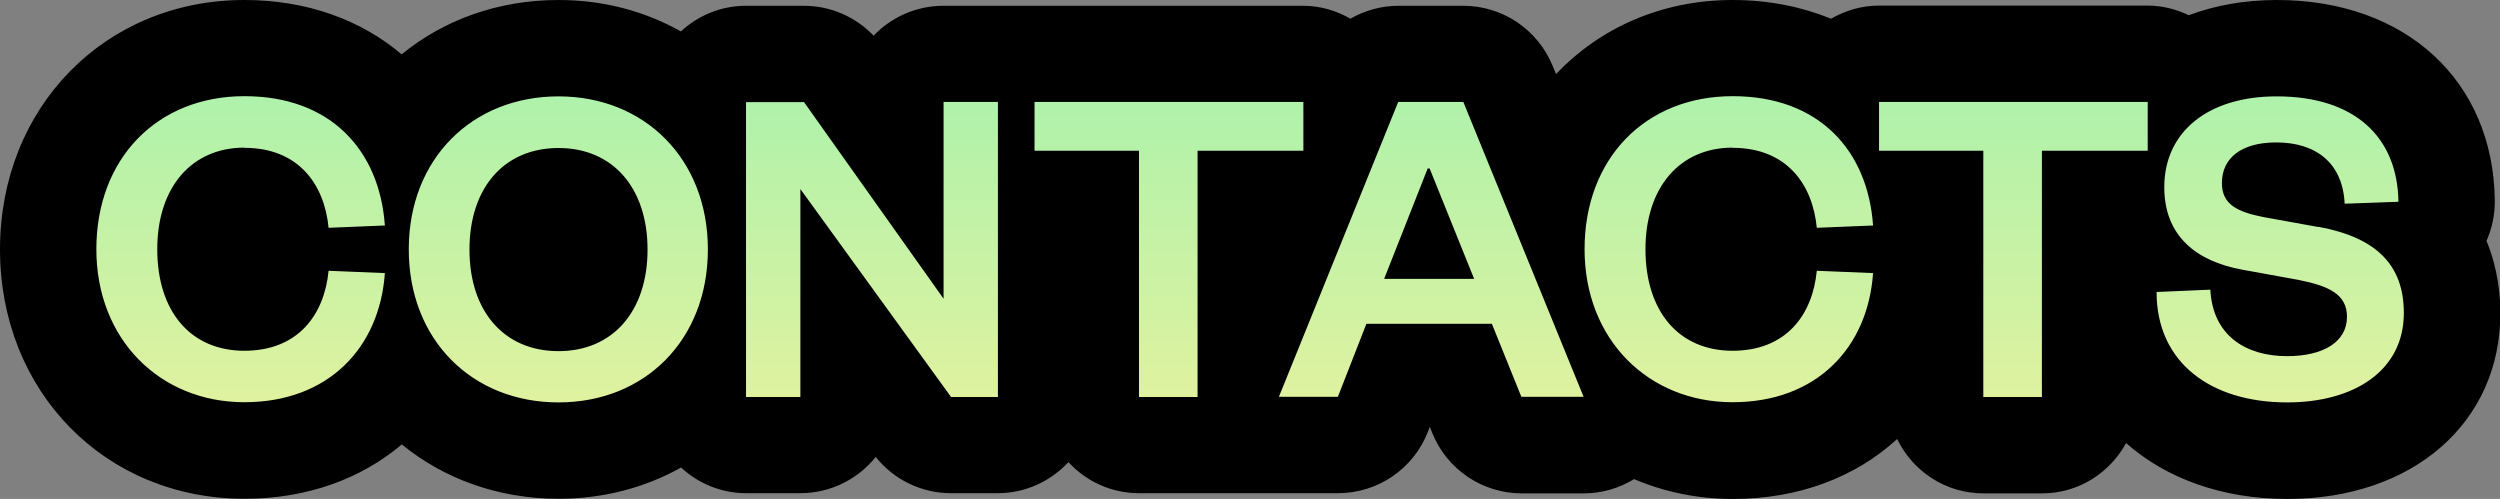 <?xml version="1.0" encoding="UTF-8"?>
<svg id="Livello_3" xmlns="http://www.w3.org/2000/svg" xmlns:xlink="http://www.w3.org/1999/xlink" version="1.1" viewBox="0 0 129.72 25.89">
  <rect x="0" y="0" width="129.72" height="25.89" fill="#808080" stroke="none"/>
  <!-- Generator: Adobe Illustrator 29.0.0, SVG Export Plug-In . SVG Version: 2.1.0 Build 186)  -->
  <defs>
    <style>
      .st0 {
        fill: none;
      }

      .st1 {
        fill: url(#Sfumatura_senza_nome_2);
      }

      .st2 {
        clip-path: url(#clippath);
      }
    </style>
    <clipPath id="clippath">
      <path class="st0" d="M12.68,7.67c2.79,0,4.15,1.87,4.37,4.15l2.92-.12c-.27-3.86-2.77-6.71-7.29-6.71s-7.68,3.23-7.68,7.94,3.33,7.94,7.68,7.94,7.02-2.82,7.29-6.7l-2.92-.12c-.22,2.28-1.58,4.15-4.37,4.15s-4.52-2.04-4.52-5.27,1.8-5.27,4.52-5.27ZM28.98,5c-4.47,0-7.77,3.23-7.77,7.94s3.3,7.94,7.77,7.94,7.75-3.23,7.75-7.94-3.3-7.94-7.75-7.94ZM28.98,18.22c-2.82,0-4.62-2.06-4.62-5.27s1.8-5.27,4.62-5.27,4.62,2.07,4.62,5.27-1.8,5.27-4.62,5.27ZM48.96,15.5l-7.24-10.2h-3.01v15.3h2.82v-10.79l7.82,10.79h2.43V5.29h-2.82v10.2ZM67.62,5.29h-13.94v2.53h5.42v12.78h3.04V7.82h5.49v-2.53ZM72.55,5.29l-6.19,15.3h3.06l1.48-3.79h6.51l1.53,3.79h3.23l-6.24-15.3h-3.38ZM71.82,14.47l2.26-5.73h.1l2.31,5.73h-4.66ZM89.9,7.67c2.79,0,4.15,1.87,4.37,4.15l2.92-.12c-.27-3.86-2.77-6.71-7.29-6.71s-7.68,3.23-7.68,7.94,3.33,7.94,7.68,7.94,7.02-2.82,7.29-6.7l-2.92-.12c-.22,2.28-1.58,4.15-4.37,4.15s-4.52-2.04-4.52-5.27,1.8-5.27,4.52-5.27ZM97.49,7.82h5.42v12.78h3.04V7.82h5.49v-2.53h-13.94v2.53ZM120.3,11.78l-2.82-.51c-1.39-.27-2.19-.66-2.19-1.77,0-1.31,1.02-2.11,2.82-2.11,2.09,0,3.45,1.09,3.55,3.18l2.79-.1c-.05-3.4-2.31-5.47-6.32-5.47-3.57,0-5.83,1.85-5.83,4.71,0,2.53,1.65,3.84,4.03,4.28l2.92.53c1.6.32,2.53.75,2.53,1.92,0,1.29-1.21,2.04-3.11,2.04-2.14,0-3.86-1.07-3.98-3.45l-2.79.12c0,3.69,2.84,5.73,6.78,5.73,3.45,0,6.05-1.63,6.05-4.64,0-2.48-1.41-3.91-4.42-4.47Z"/>
    </clipPath>
    <linearGradient id="Sfumatura_senza_nome_2" data-name="Sfumatura senza nome 2" x1="64.86" y1="-75.23" x2="64.86" y2="24.22" gradientUnits="userSpaceOnUse">
      <stop offset="0" stop-color="#f2aaaa"/>
      <stop offset=".25" stop-color="#e69df2"/>
      <stop offset=".5" stop-color="#9de7f2"/>
      <stop offset=".75" stop-color="#9df2af"/>
      <stop offset="1" stop-color="#eaf29d"/>
    </linearGradient>
  </defs>
  <path d="M129.01,12.52c.29-.65.45-1.37.44-2.13C129.37,4.18,124.82,0,118.14,0c-1.67,0-3.21.28-4.57.79-.65-.31-1.37-.5-2.14-.5h-13.94c-.91,0-1.74.26-2.48.68C93.48.35,91.77,0,89.9,0,86.22,0,83.01,1.45,80.74,3.84l-.18-.43c-.77-1.88-2.6-3.11-4.63-3.11h-3.38c-.89,0-1.74.25-2.48.67-.73-.42-1.56-.67-2.46-.67h-18.66c-1.42,0-2.71.6-3.62,1.55-.94-.98-2.24-1.55-3.62-1.55h-3.01c-1.3,0-2.48.51-3.37,1.33C33.48.59,31.33,0,28.98,0,25.83,0,23.02,1.04,20.84,2.82,18.73,1.03,15.92,0,12.68,0,5.45,0,0,5.56,0,12.94s5.45,12.94,12.68,12.94c3.25,0,6.05-1.03,8.17-2.82,2.18,1.78,4.99,2.82,8.14,2.82,2.35,0,4.5-.59,6.35-1.62.89.82,2.07,1.33,3.37,1.33h2.82c1.58,0,3-.74,3.91-1.88.95,1.19,2.38,1.88,3.91,1.88h2.43c1.45,0,2.74-.63,3.66-1.61.91.99,2.21,1.61,3.66,1.61h10.33c2.06,0,3.91-1.26,4.66-3.18l.1-.26.13.32c.76,1.89,2.6,3.13,4.64,3.13h3.23c.93,0,1.83-.27,2.6-.74,1.55.66,3.28,1.03,5.13,1.03,3.43,0,6.37-1.14,8.52-3.11.81,1.67,2.5,2.82,4.48,2.82h3.04c1.89,0,3.51-1.06,4.36-2.61,2.07,1.83,4.97,2.9,8.37,2.9,6.51,0,11.05-3.96,11.05-9.64,0-.9-.12-2.28-.71-3.73Z"/>
  <g class="st2">
    <path class="st1" d="M129.01,12.52c.29-.65.45-1.37.44-2.13C129.37,4.18,124.82,0,118.14,0c-1.67,0-3.21.28-4.57.79-.65-.31-1.37-.5-2.14-.5h-13.94c-.91,0-1.74.26-2.48.68C93.48.35,91.77,0,89.9,0,86.22,0,83.01,1.45,80.74,3.84l-.18-.43c-.77-1.88-2.6-3.11-4.63-3.11h-3.38c-.89,0-1.74.25-2.48.67-.73-.42-1.56-.67-2.46-.67h-18.66c-1.42,0-2.71.6-3.62,1.55-.94-.98-2.24-1.55-3.62-1.55h-3.01c-1.3,0-2.48.51-3.37,1.33C33.48.59,31.33,0,28.98,0,25.83,0,23.02,1.04,20.84,2.82,18.73,1.03,15.92,0,12.68,0,5.45,0,0,5.56,0,12.94s5.45,12.94,12.68,12.94c3.25,0,6.05-1.03,8.17-2.82,2.18,1.78,4.99,2.82,8.14,2.82,2.35,0,4.5-.59,6.35-1.62.89.82,2.07,1.33,3.37,1.33h2.82c1.58,0,3-.74,3.91-1.88.95,1.19,2.38,1.88,3.91,1.88h2.43c1.45,0,2.74-.63,3.66-1.61.91.99,2.21,1.61,3.66,1.61h10.33c2.06,0,3.91-1.26,4.66-3.18l.1-.26.13.32c.76,1.89,2.6,3.13,4.64,3.13h3.23c.93,0,1.83-.27,2.6-.74,1.55.66,3.28,1.03,5.13,1.03,3.43,0,6.37-1.14,8.52-3.11.81,1.67,2.5,2.82,4.48,2.82h3.04c1.89,0,3.51-1.06,4.36-2.61,2.07,1.83,4.97,2.9,8.37,2.9,6.51,0,11.05-3.96,11.05-9.64,0-.9-.12-2.28-.71-3.73Z"/>
  </g>
</svg>